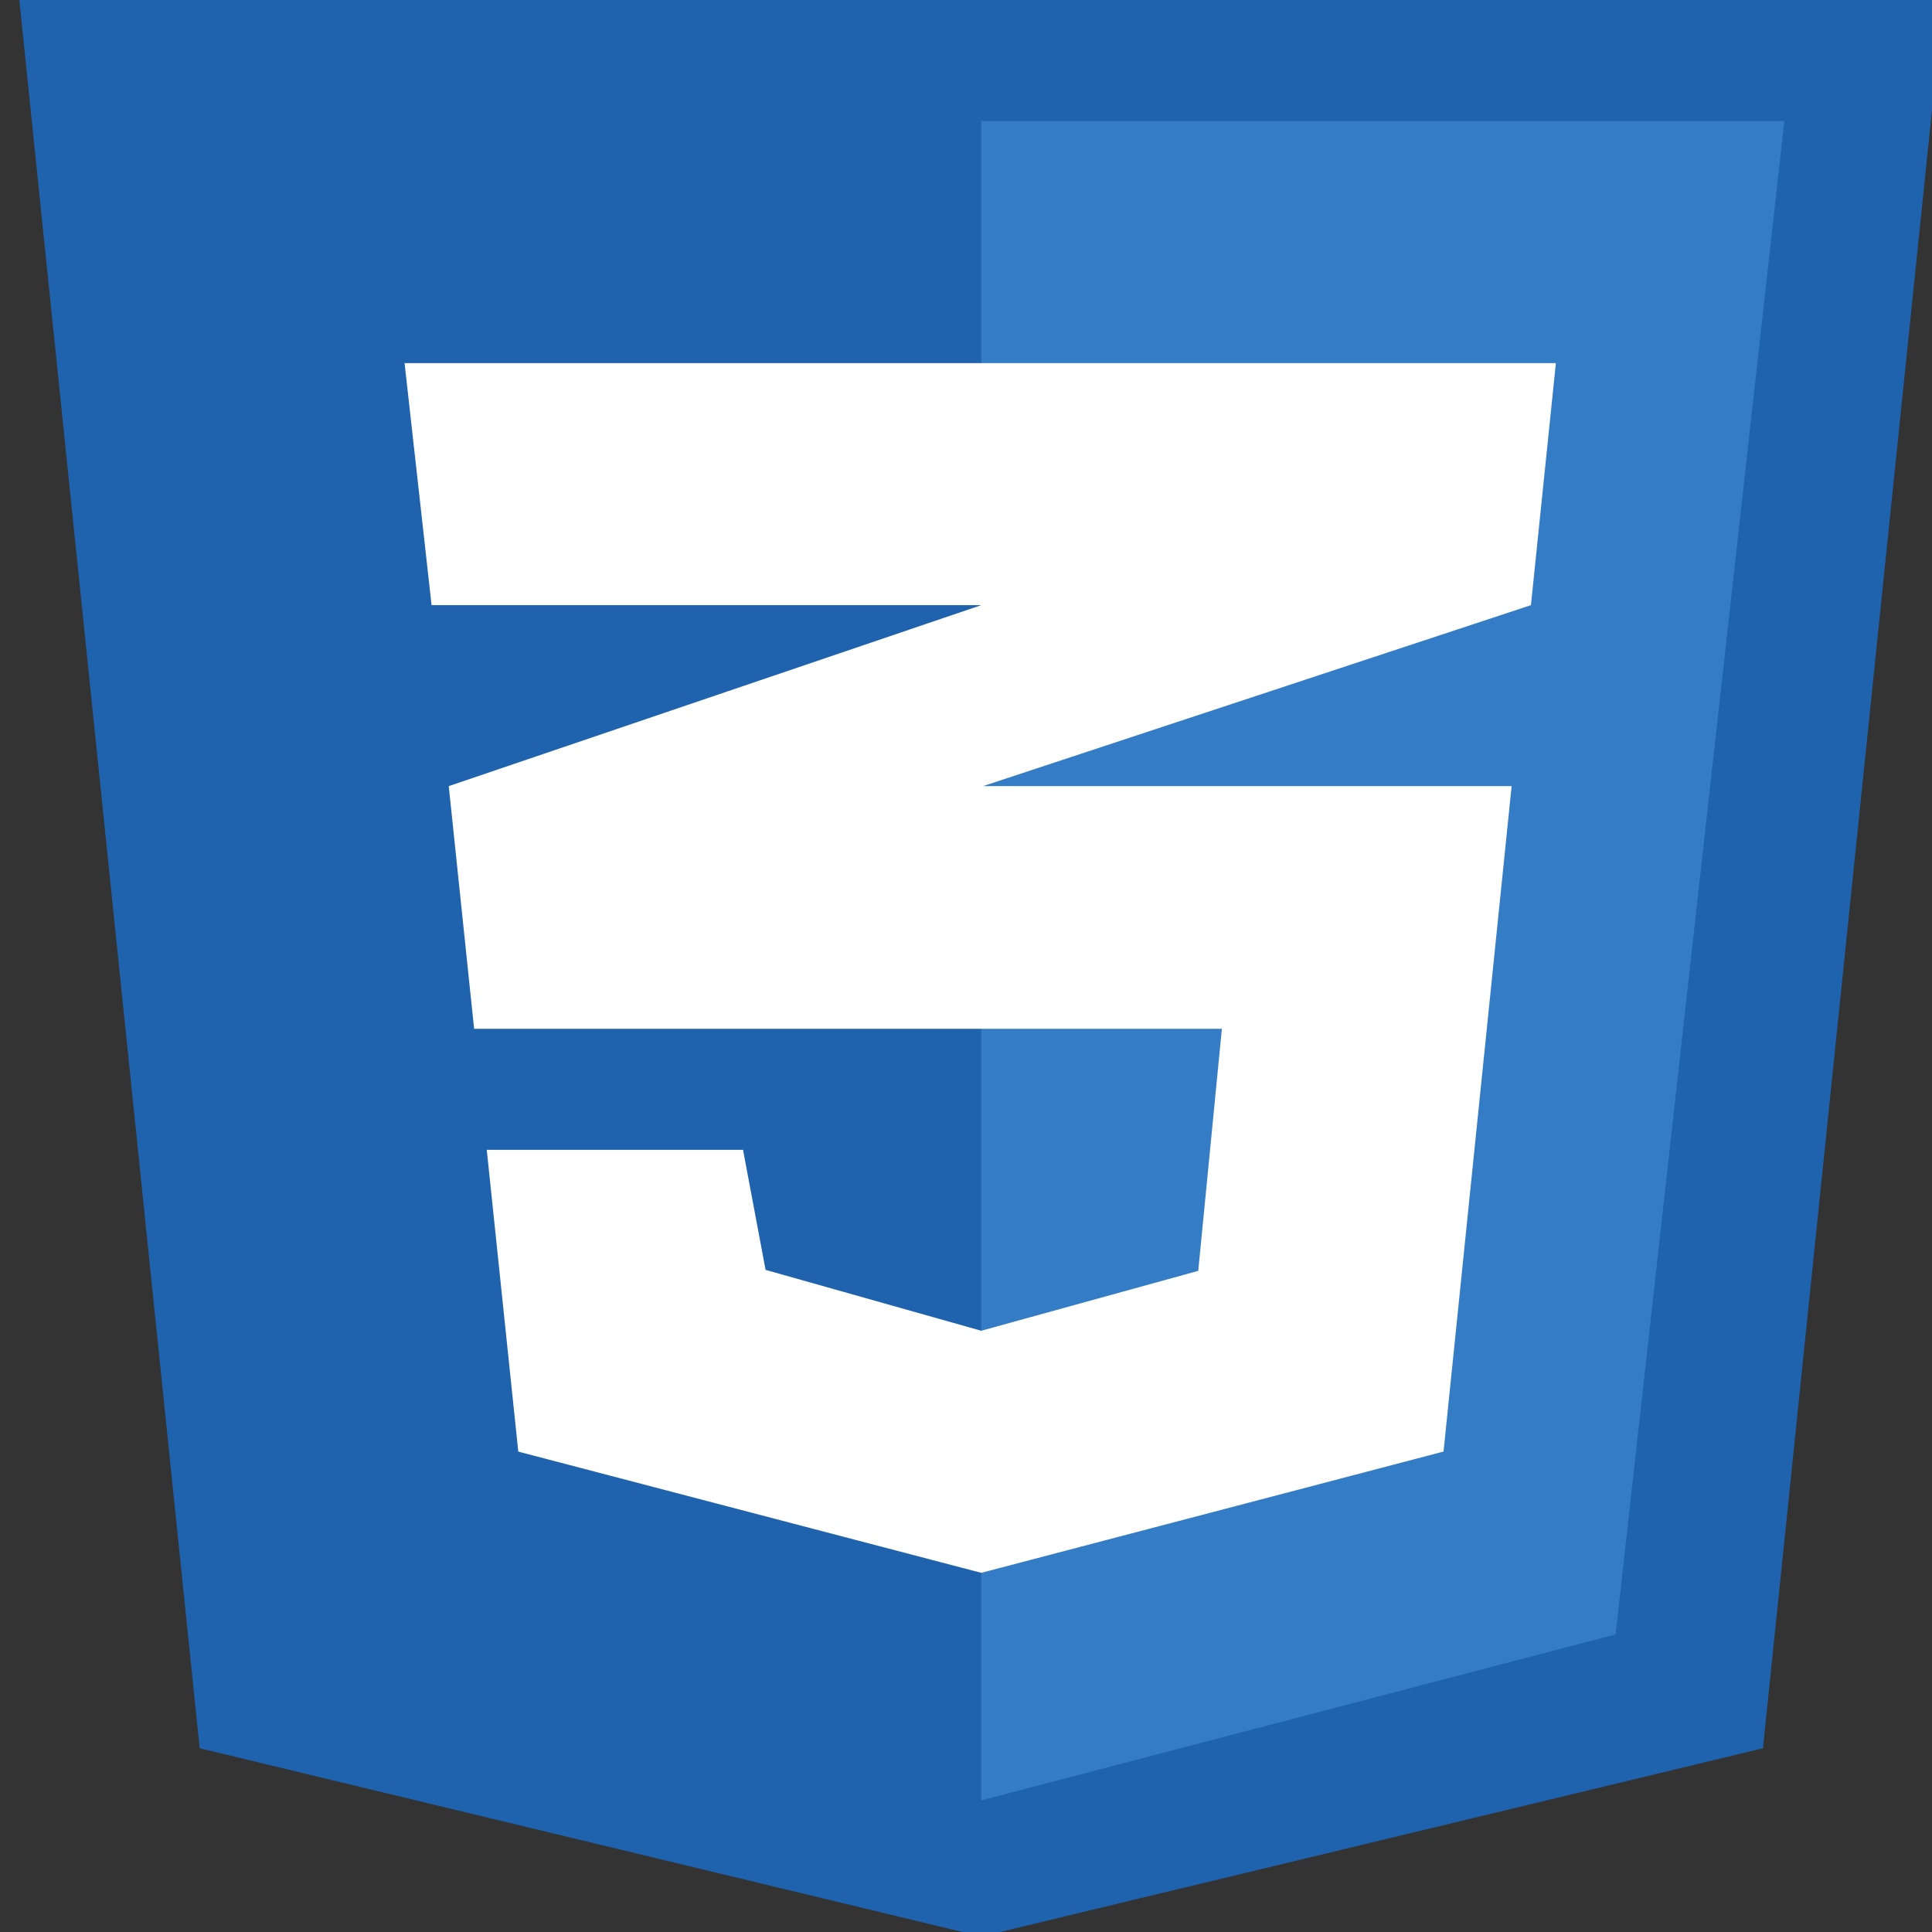 <svg xmlns="http://www.w3.org/2000/svg" xmlns:xlink="http://www.w3.org/1999/xlink" enable-background="new 0 0 32 32" height="200" version="1.0" width="200" xml:space="preserve" style=""><rect width="100%" height="100%" fill="#333333" stroke="none"/><rect id="backgroundrect" width="100%" height="100%" x="0" y="0" fill="none" stroke="none" class="" style=""/><g class="currentLayer" style=""><title>Layer 1</title><g id="svg_1" class=""><polygon fill="#1F62AE" points="182.502,180.979 101.587,200.468 20.671,180.979 2,0 201.173,0 " id="svg_2"/><polygon fill="#347DC6" points="101.579,12.529 101.579,186.373 167.245,169.195 184.714,12.529 " id="svg_3"/><polygon fill="#FFFFFF" points="161.064,37.588 41.882,37.588 44.677,62.646 101.579,62.646 46.455,81.378 49.08,106.499 126.489,106.499 124.042,131.557 101.579,137.759 79.252,131.457 76.919,119.028 50.389,119.028 53.653,150.27 101.579,162.818 149.435,150.264 156.483,81.378 101.764,81.378 158.482,62.646 " id="svg_4"/></g><g id="svg_5"/><g id="svg_6"/><g id="svg_7"/><g id="svg_8"/><g id="svg_9"/><g id="svg_10"/></g></svg>
